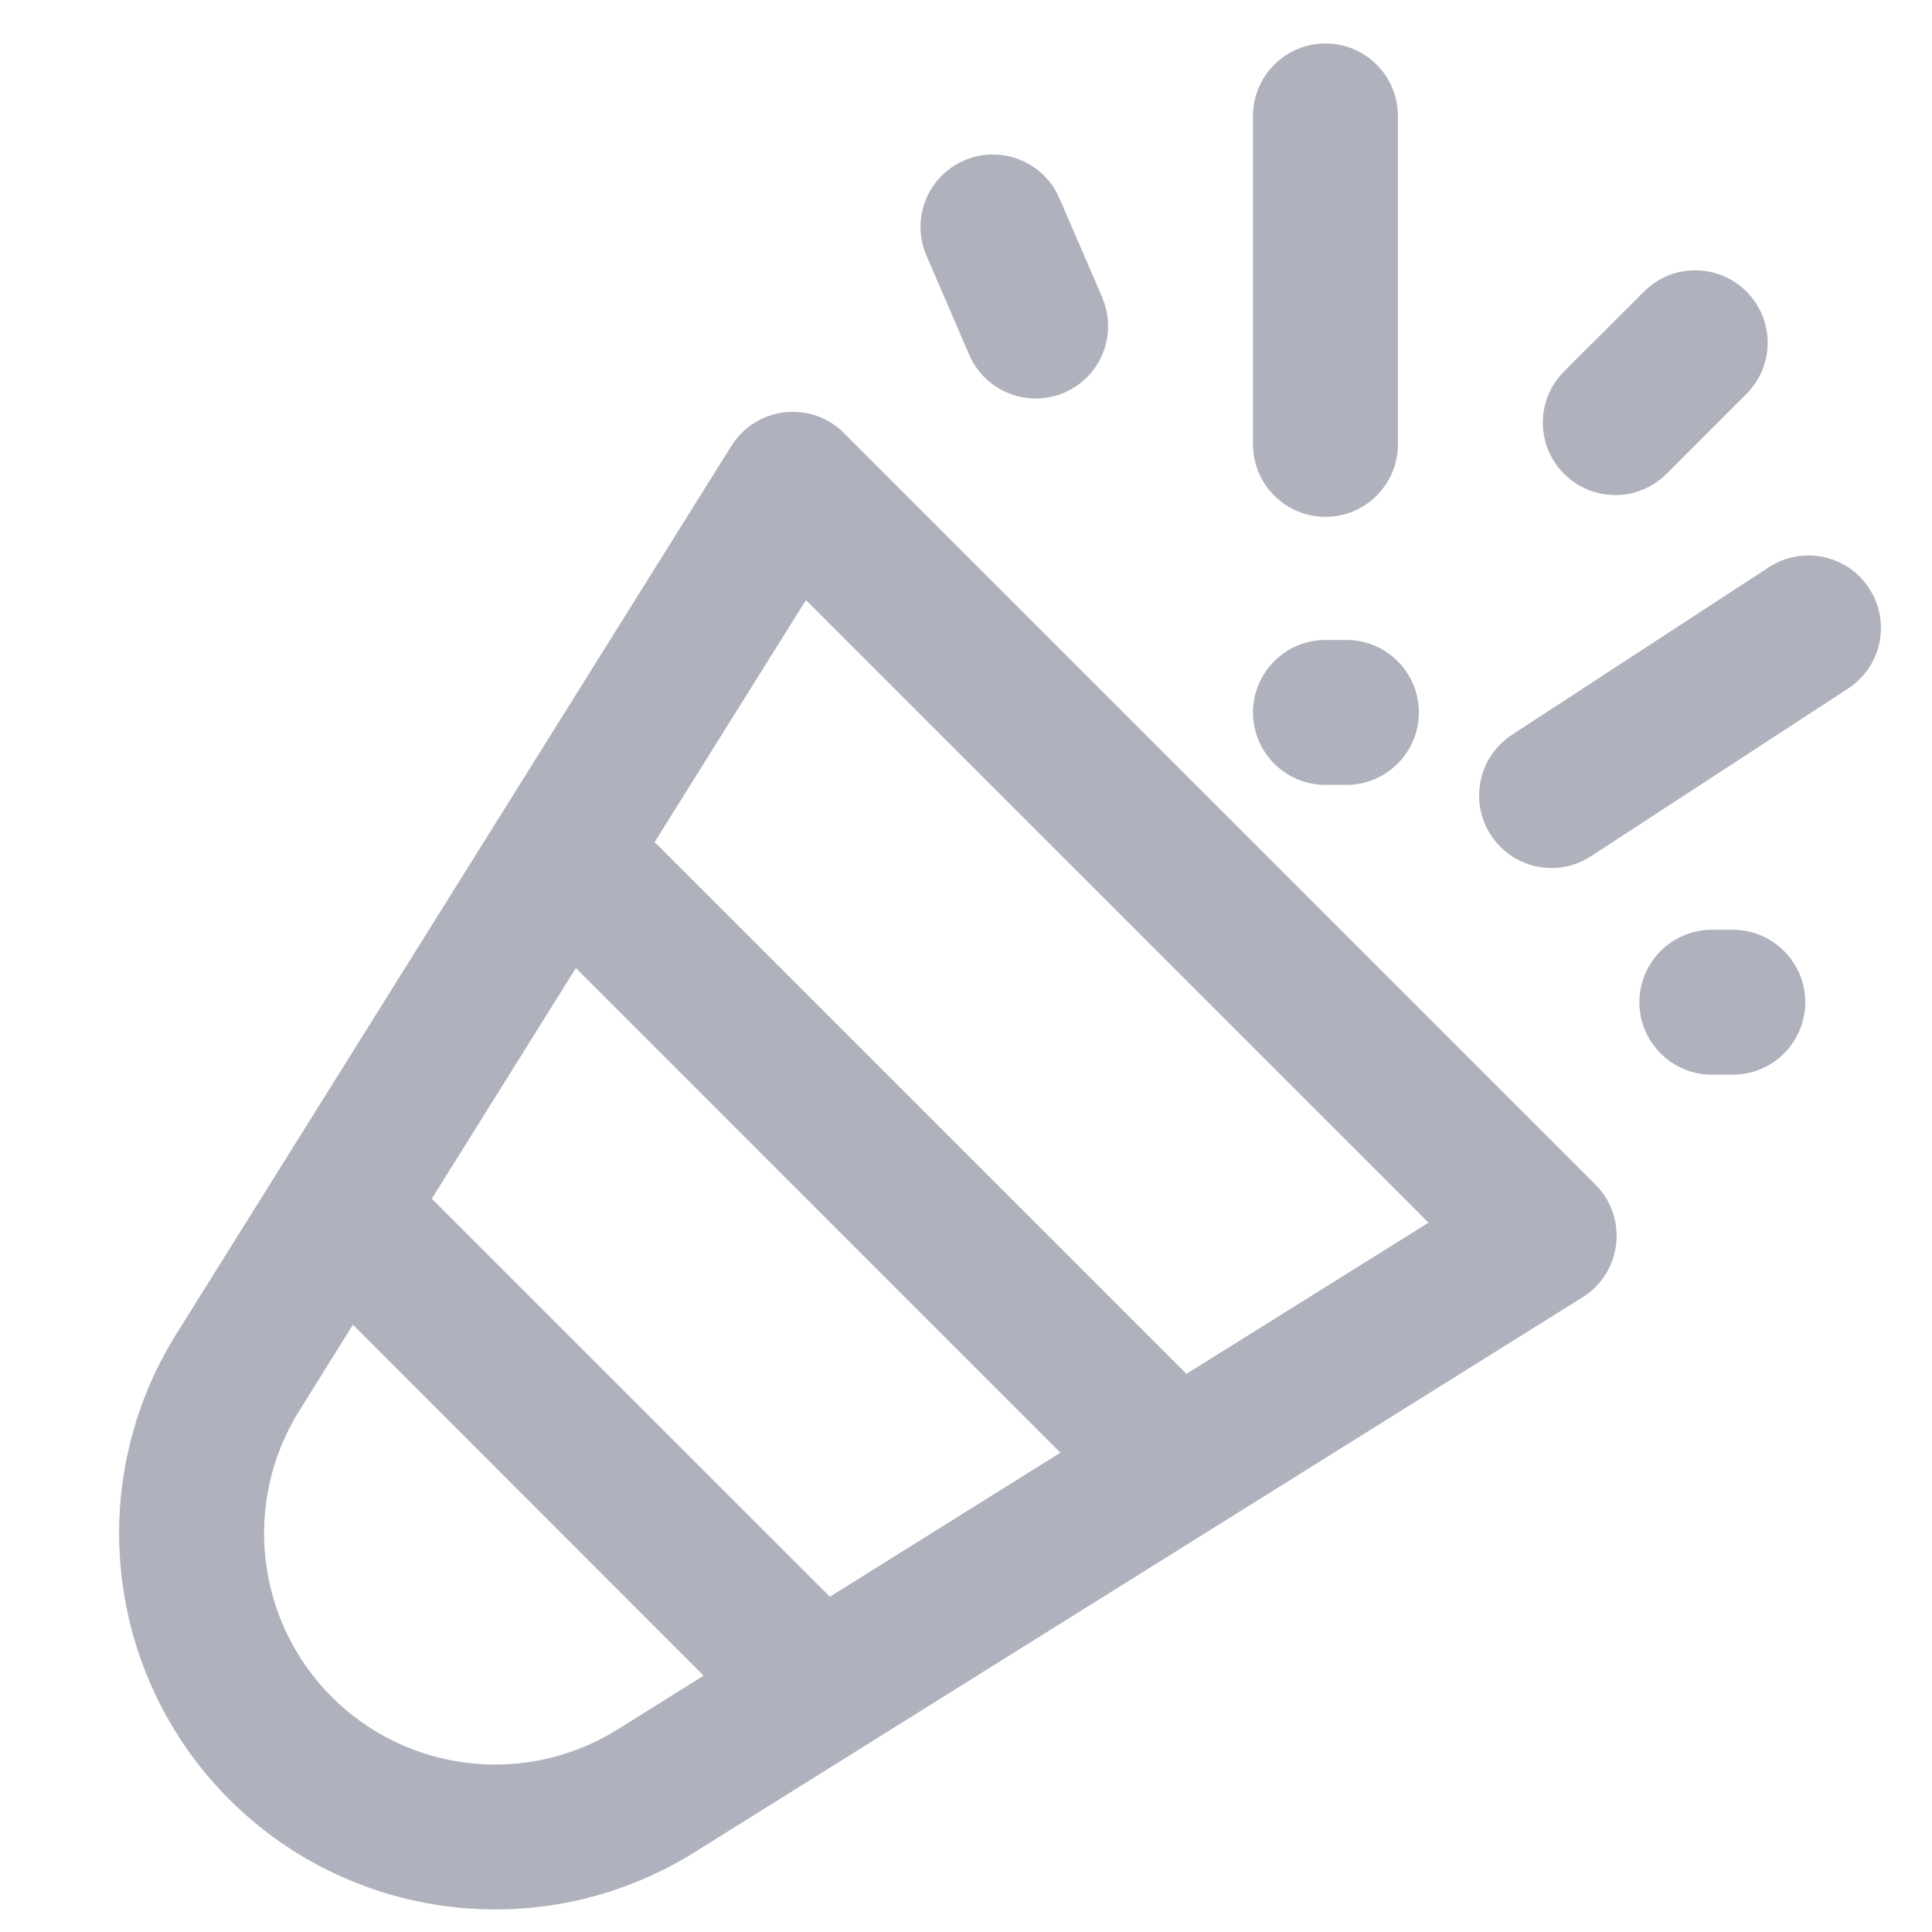 <svg xmlns="http://www.w3.org/2000/svg" width="20" height="20" viewBox="0 0 20 20">
    <g fill="#AFB2BD">
        <path d="M7.737 4.484l7.779 7.779c.34.34.276.91-.133 1.166l-9.194 5.746c-1.537.96-3.534.733-4.816-.548C.092 17.345-.136 15.348.825 13.81l5.746-9.194c.256-.409.825-.474 1.166-.133zm-5.084 9.23l-.556.892c-.59.945-.45 2.172.337 2.96.788.788 2.015.927 2.96.337l.89-.557-3.63-3.632zm2.308-3.692L3.47 12.409l4.121 4.12 2.386-1.491-5.015-5.016zm2.382-3.81L5.777 8.717l5.505 5.505 2.506-1.565-6.445-6.445zM13.471 4.6V1.2c0-.414-.335-.75-.75-.75-.414 0-.75.336-.75.75v3.4c0 .414.336.75.75.75.415 0 .75-.336.75-.75zM15.471 8.863l2.66-1.735c.347-.226.445-.69.218-1.038-.226-.347-.69-.444-1.038-.218l-2.66 1.735c-.346.227-.444.691-.217 1.038.226.347.69.445 1.037.218zM16.252 4.905l.827-.827c.293-.293.293-.768 0-1.06-.293-.293-.768-.293-1.06 0l-.828.827c-.293.293-.293.767 0 1.06.293.293.768.293 1.06 0zM16.721 11.125h.217c.414 0 .75-.336.75-.75s-.336-.75-.75-.75h-.217c-.414 0-.75.336-.75.75s.336.75.75.75zM12.721 8.125h.217c.414 0 .75-.336.75-.75s-.336-.75-.75-.75h-.217c-.414 0-.75.336-.75.75s.336.75.75.75zM10.41 3.078l-.443-1.026c-.164-.38-.605-.555-.986-.391-.38.164-.555.605-.39.986l.442 1.025c.164.38.605.556.986.392.38-.165.555-.606.39-.986z" transform="translate(1)"/>
    </g>
</svg>
